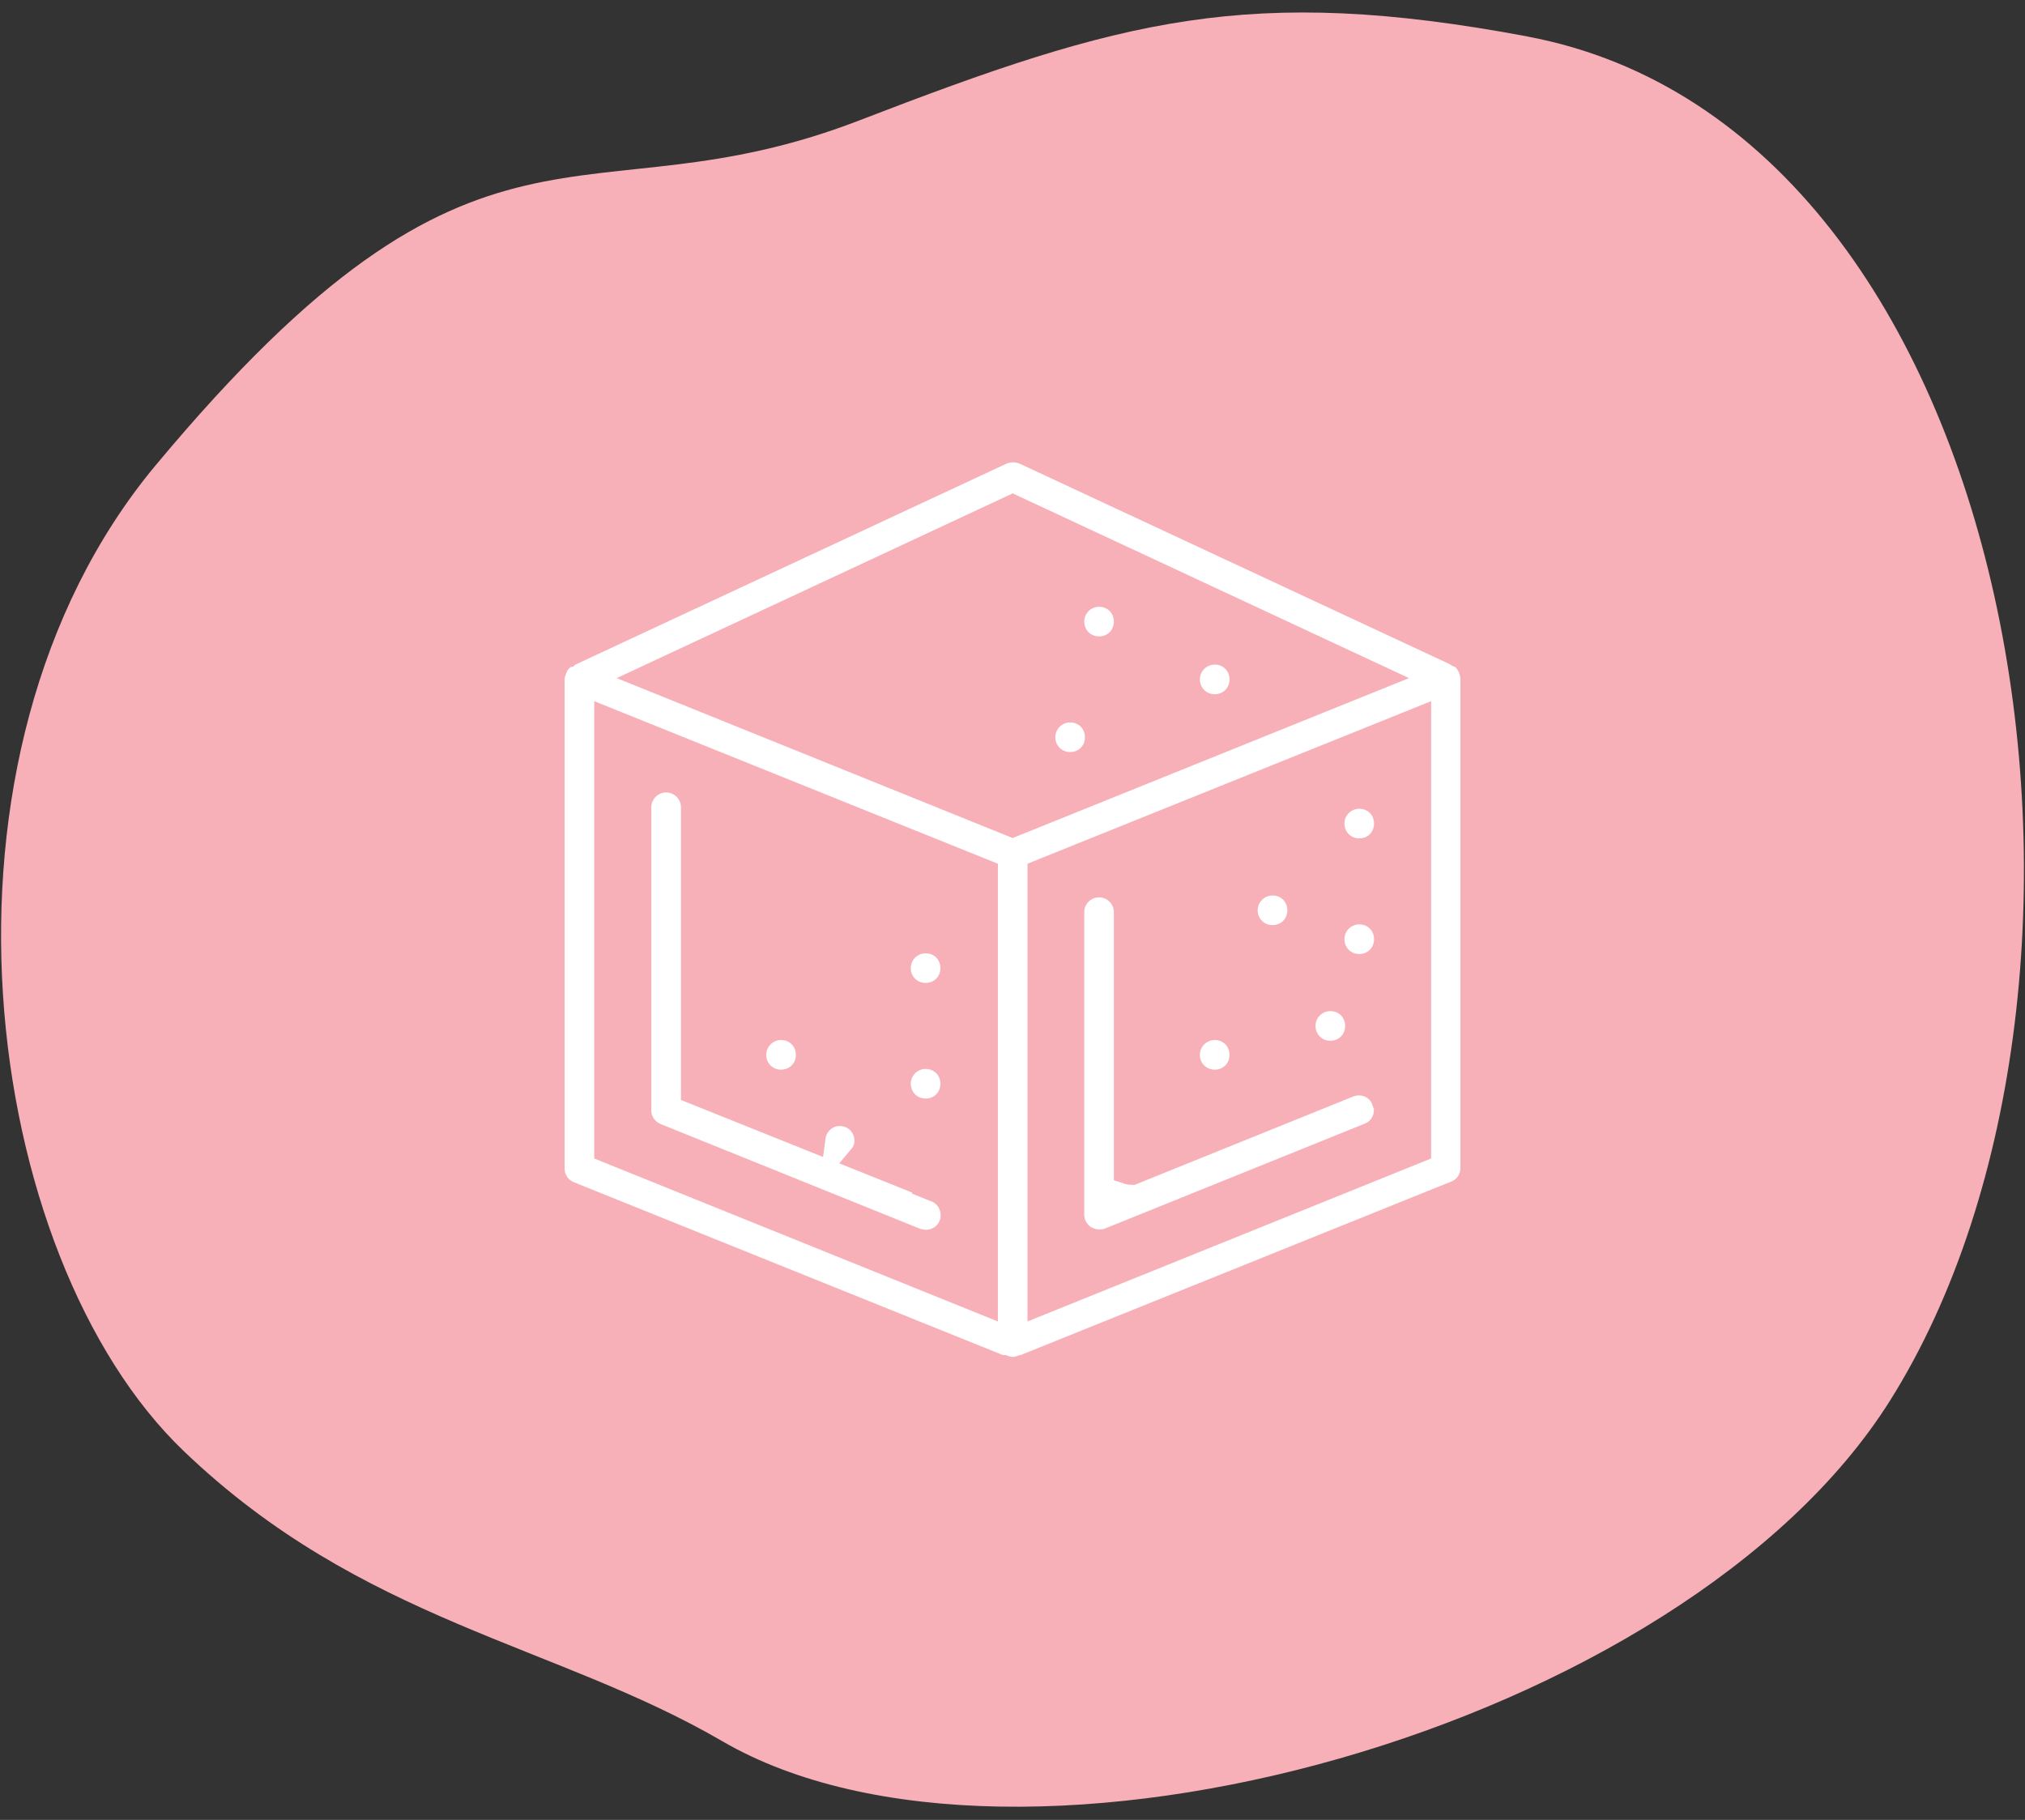 <svg width="158" height="142" viewBox="0 0 158 142" fill="none" xmlns="http://www.w3.org/2000/svg">
<rect x="0" y="0" width="158" height="142" fill="#333333" stroke="none"/>
<g clip-path="url(#clip0_21_464)">
<path fill-rule="evenodd" clip-rule="evenodd" d="M119.181 2.845C97.478 -1.216 87.499 1.501 67.054 9.393C45.209 17.828 37.775 5.532 12.126 36.328C-6.717 58.974 -1.485 98.062 14.328 113.216C28.224 126.541 43.293 128.257 56.36 135.863C79.378 149.245 131.333 134.948 147.46 109.299C168.019 76.645 158.097 10.136 119.152 2.845" fill="#F8B0B8"/>
<path d="M110.565 89.652V56.338L81.27 68.137V101.48L110.565 89.652ZM76.759 68.137L47.464 56.338V89.652L76.759 101.48V68.137ZM107.181 52.839L79.014 39.71L50.877 52.839L79.014 64.204L107.181 52.839ZM78.176 106.888L44.37 93.267C43.502 92.92 42.953 92.082 42.953 91.185V52.984C42.953 52.723 43.011 52.521 43.098 52.29C43.098 52.232 43.156 52.174 43.156 52.145C43.242 51.885 43.358 51.682 43.531 51.48C43.647 51.335 43.792 51.22 43.907 51.133C43.994 51.075 44.052 51.046 44.168 51.017L44.225 50.959L78.089 35.17C78.696 34.91 79.39 34.91 79.998 35.17L113.803 50.93L113.861 50.988C113.861 50.988 114.006 51.046 114.093 51.104C114.237 51.191 114.382 51.306 114.498 51.451C114.642 51.653 114.787 51.885 114.873 52.116C114.873 52.174 114.931 52.232 114.931 52.261C114.989 52.492 115.047 52.723 115.047 52.955V91.127C115.047 92.053 114.498 92.891 113.659 93.209L79.853 106.83C79.853 106.83 79.795 106.83 79.766 106.83C79.506 106.917 79.275 106.975 79.014 106.975C78.754 106.975 78.523 106.917 78.263 106.83C78.263 106.83 78.205 106.83 78.176 106.83V106.888ZM108.135 85.777C108.598 86.934 108.049 88.235 106.892 88.698L86.62 96.882C86.36 96.998 86.07 97.027 85.752 97.027C85.319 97.027 84.885 96.882 84.48 96.651C83.873 96.217 83.497 95.523 83.497 94.771V71.173C83.497 69.93 84.509 68.918 85.752 68.918C86.996 68.918 88.008 69.93 88.008 71.173V91.301C88.008 91.301 88.182 91.359 88.297 91.359L105.186 84.534C106.342 84.071 107.673 84.621 108.107 85.806L108.135 85.777ZM106.053 62.006C107.326 62.006 108.309 62.989 108.309 64.262C108.309 65.534 107.326 66.517 106.053 66.517C104.781 66.517 103.798 65.505 103.798 64.262C103.798 63.018 104.81 62.006 106.053 62.006ZM106.053 71.029C107.326 71.029 108.309 72.012 108.309 73.284C108.309 74.557 107.326 75.54 106.053 75.54C104.781 75.54 103.798 74.528 103.798 73.284C103.798 72.041 104.81 71.029 106.053 71.029ZM103.798 77.796C105.07 77.796 106.053 78.779 106.053 80.051C106.053 81.324 105.07 82.307 103.798 82.307C102.525 82.307 101.542 81.295 101.542 80.051C101.542 78.808 102.554 77.796 103.798 77.796ZM99.286 68.773C100.559 68.773 101.542 69.756 101.542 71.029C101.542 72.301 100.559 73.284 99.286 73.284C98.014 73.284 97.031 72.272 97.031 71.029C97.031 69.785 98.043 68.773 99.286 68.773ZM94.775 50.757C96.047 50.757 97.031 51.74 97.031 53.013C97.031 54.285 96.047 55.268 94.775 55.268C93.503 55.268 92.519 54.256 92.519 53.013C92.519 51.769 93.532 50.757 94.775 50.757ZM94.775 80.051C96.047 80.051 97.031 81.035 97.031 82.307C97.031 83.579 96.047 84.563 94.775 84.563C93.503 84.563 92.519 83.551 92.519 82.307C92.519 81.064 93.532 80.051 94.775 80.051ZM85.752 46.246C87.025 46.246 88.008 47.229 88.008 48.501C88.008 49.774 87.025 50.757 85.752 50.757C84.48 50.757 83.497 49.745 83.497 48.501C83.497 47.258 84.509 46.246 85.752 46.246ZM83.497 55.268C84.769 55.268 85.752 56.251 85.752 57.524C85.752 58.796 84.769 59.779 83.497 59.779C82.224 59.779 81.241 58.767 81.241 57.524C81.241 56.28 82.253 55.268 83.497 55.268ZM73.086 92.718C74.243 93.18 74.792 94.511 74.33 95.667C73.983 96.535 73.144 97.055 72.248 97.055C71.987 97.055 71.698 96.998 71.409 96.911L51.137 88.727C50.269 88.38 49.72 87.541 49.72 86.645V62.989C49.72 61.746 50.732 60.734 51.976 60.734C53.219 60.734 54.231 61.746 54.231 62.989V85.083L63.312 88.727C63.456 87.628 64.382 86.76 65.509 86.76C66.782 86.76 67.765 87.744 67.765 89.016C67.765 89.508 67.592 89.971 67.302 90.317L73.144 92.66L73.086 92.718ZM72.219 73.284C73.491 73.284 74.474 74.268 74.474 75.54C74.474 76.812 73.491 77.796 72.219 77.796C70.946 77.796 69.963 76.784 69.963 75.54C69.963 74.297 70.975 73.284 72.219 73.284ZM72.219 82.307C73.491 82.307 74.474 83.29 74.474 84.563C74.474 85.835 73.491 86.818 72.219 86.818C70.946 86.818 69.963 85.806 69.963 84.563C69.963 83.319 70.975 82.307 72.219 82.307ZM60.94 80.051C62.213 80.051 63.196 81.035 63.196 82.307C63.196 83.579 62.213 84.563 60.94 84.563C59.668 84.563 58.685 83.551 58.685 82.307C58.685 81.064 59.697 80.051 60.94 80.051Z" fill="white" stroke="#F8B0B8" stroke-width="2.2"/>
</g>
<defs>
<clipPath id="clip0_21_464">
<rect width="158" height="141" fill="white" transform="translate(0 0.737)"/>
</clipPath>
</defs>
</svg>
